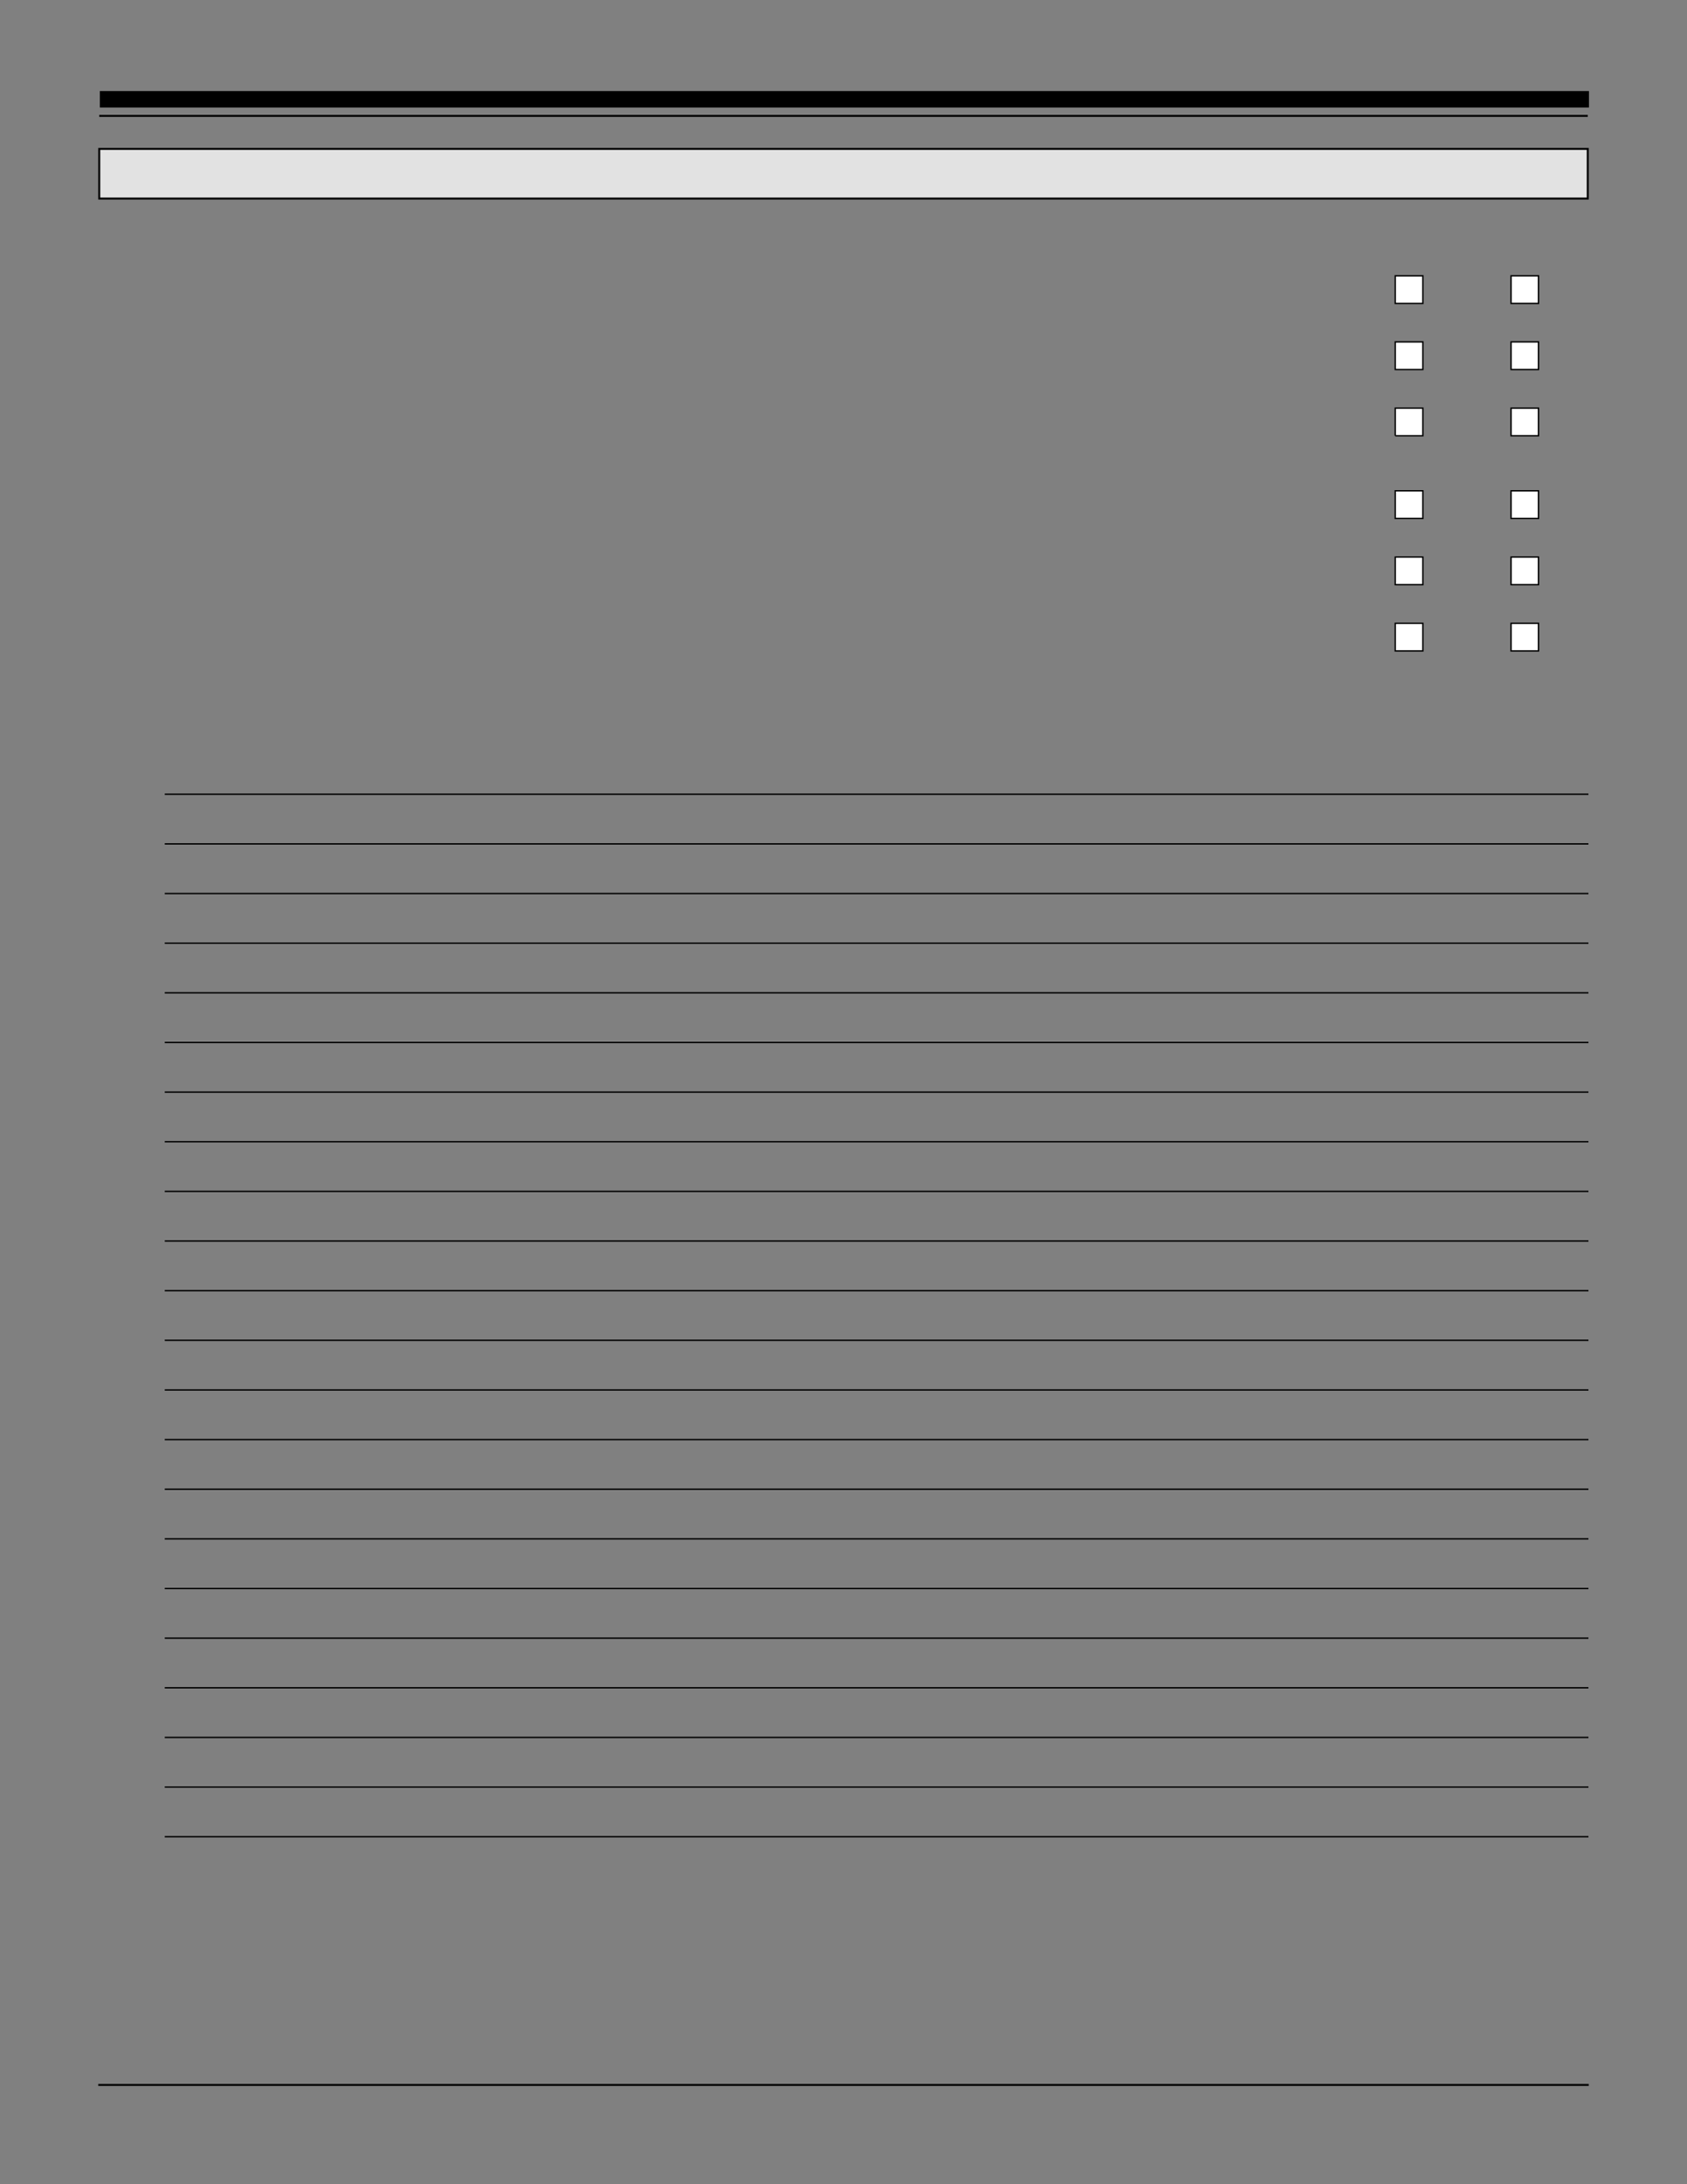<?xml version="1.0" encoding="UTF-8" standalone="no"?>
<!DOCTYPE svg PUBLIC "-//W3C//DTD SVG 1.1//EN"
"http://www.w3.org/Graphics/SVG/1.1/DTD/svg11.dtd">
<svg viewBox="0 0 935 1210" version="1.1" xmlns="http://www.w3.org/2000/svg" xmlns:xlink="http://www.w3.org/1999/xlink">
<rect x="0" y="0" width="935" height="1210" fill="#808080" stroke="none"/>
<defs>
<style type="text/css"><![CDATA[
.g0_18{
fill: none;
stroke: #000000;
stroke-width: 1.099;
stroke-linecap: square;
stroke-linejoin: miter;
}
.g1_18{
fill: none;
stroke: #000000;
stroke-width: 9.13;
stroke-linecap: square;
stroke-linejoin: miter;
}
.g2_18{
fill: none;
stroke: #000000;
stroke-width: 1.099;
stroke-linecap: butt;
stroke-linejoin: miter;
}
.g3_18{
fill: #E2E2E2;
}
.g4_18{
fill: #FFFFFF;
}
.g5_18{
fill: none;
stroke: #000000;
stroke-width: 0.763;
stroke-linecap: butt;
stroke-linejoin: miter;
}
.g6_18{
fill: none;
stroke: #000000;
stroke-width: 0.763;
stroke-linecap: square;
stroke-linejoin: miter;
}
]]></style>
</defs>
<path d="M55,1155H880" class="g0_18"/>
<path d="M876.1,55H59.9" class="g1_18"/>
<path d="M880,64.2H55" class="g2_18"/>
<path d="M55,110H880V82.5H55V110Z" class="g3_18"/>
<path d="M55,110H880V82.5H55V110Z" class="g2_18"/>
<path d="M773.3,168.1h15.3V152.8H773.3v15.3Z" class="g4_18"/>
<path d="M773.3,168.1h15.3V152.8H773.3v15.3Z" class="g5_18"/>
<path d="M837.5,204.7h15.2V189.4H837.5v15.3Z" class="g4_18"/>
<path d="M837.5,204.7h15.2V189.4H837.5v15.3Z" class="g5_18"/>
<path d="M773.3,241.4h15.3V226.1H773.3v15.3Z" class="g4_18"/>
<path d="M773.3,241.4h15.3V226.1H773.3v15.3Z" class="g5_18"/>
<path d="M837.5,287.2h15.2V271.9H837.5v15.3Z" class="g4_18"/>
<path d="M837.5,287.2h15.2V271.9H837.5v15.3Z" class="g5_18"/>
<path d="M773.3,323.9h15.3V308.6H773.3v15.3Z" class="g4_18"/>
<path d="M773.3,323.9h15.3V308.6H773.3v15.3Z" class="g5_18"/>
<path d="M837.5,360.6h15.2V345.3H837.5v15.3Z" class="g4_18"/>
<path d="M837.5,360.6h15.2V345.3H837.5v15.3Z" class="g5_18"/>
<path d="M773.3,360.6h15.3V345.3H773.3v15.3Z" class="g4_18"/>
<path d="M773.3,360.6h15.3V345.3H773.3v15.3Z" class="g5_18"/>
<path d="M837.5,323.9h15.2V308.6H837.5v15.3Z" class="g4_18"/>
<path d="M837.5,323.9h15.2V308.6H837.5v15.3Z" class="g5_18"/>
<path d="M773.3,287.2h15.3V271.9H773.3v15.3Z" class="g4_18"/>
<path d="M773.3,287.2h15.3V271.9H773.3v15.3Z" class="g5_18"/>
<path d="M837.5,241.4h15.2V226.1H837.5v15.3Z" class="g4_18"/>
<path d="M837.5,241.4h15.2V226.1H837.5v15.3Z" class="g5_18"/>
<path d="M773.3,204.7h15.3V189.4H773.3v15.3Z" class="g4_18"/>
<path d="M773.3,204.7h15.3V189.4H773.3v15.3Z" class="g5_18"/>
<path d="M837.5,168.1h15.2V152.8H837.5v15.3Z" class="g4_18"/>
<path d="M837.5,168.1h15.2V152.8H837.5v15.3Z" class="g5_18"/>
<path d="M880,550H91.7M880,522.5H91.7m788.3,55H91.7M880,605H91.7M880,632.5H91.7M880,660H91.7M880,687.5H91.7M880,715H91.7M880,742.5H91.7M880,770H91.7M880,797.5H91.7M880,825H91.7M880,852.5H91.7M880,880H91.7M880,907.5H91.7M880,935H91.7M880,962.5H91.7M880,990H91.7M880,1017.5H91.7M880,495H91.7M880,467.5H91.7M880,440H91.7" class="g6_18"/>
</svg>